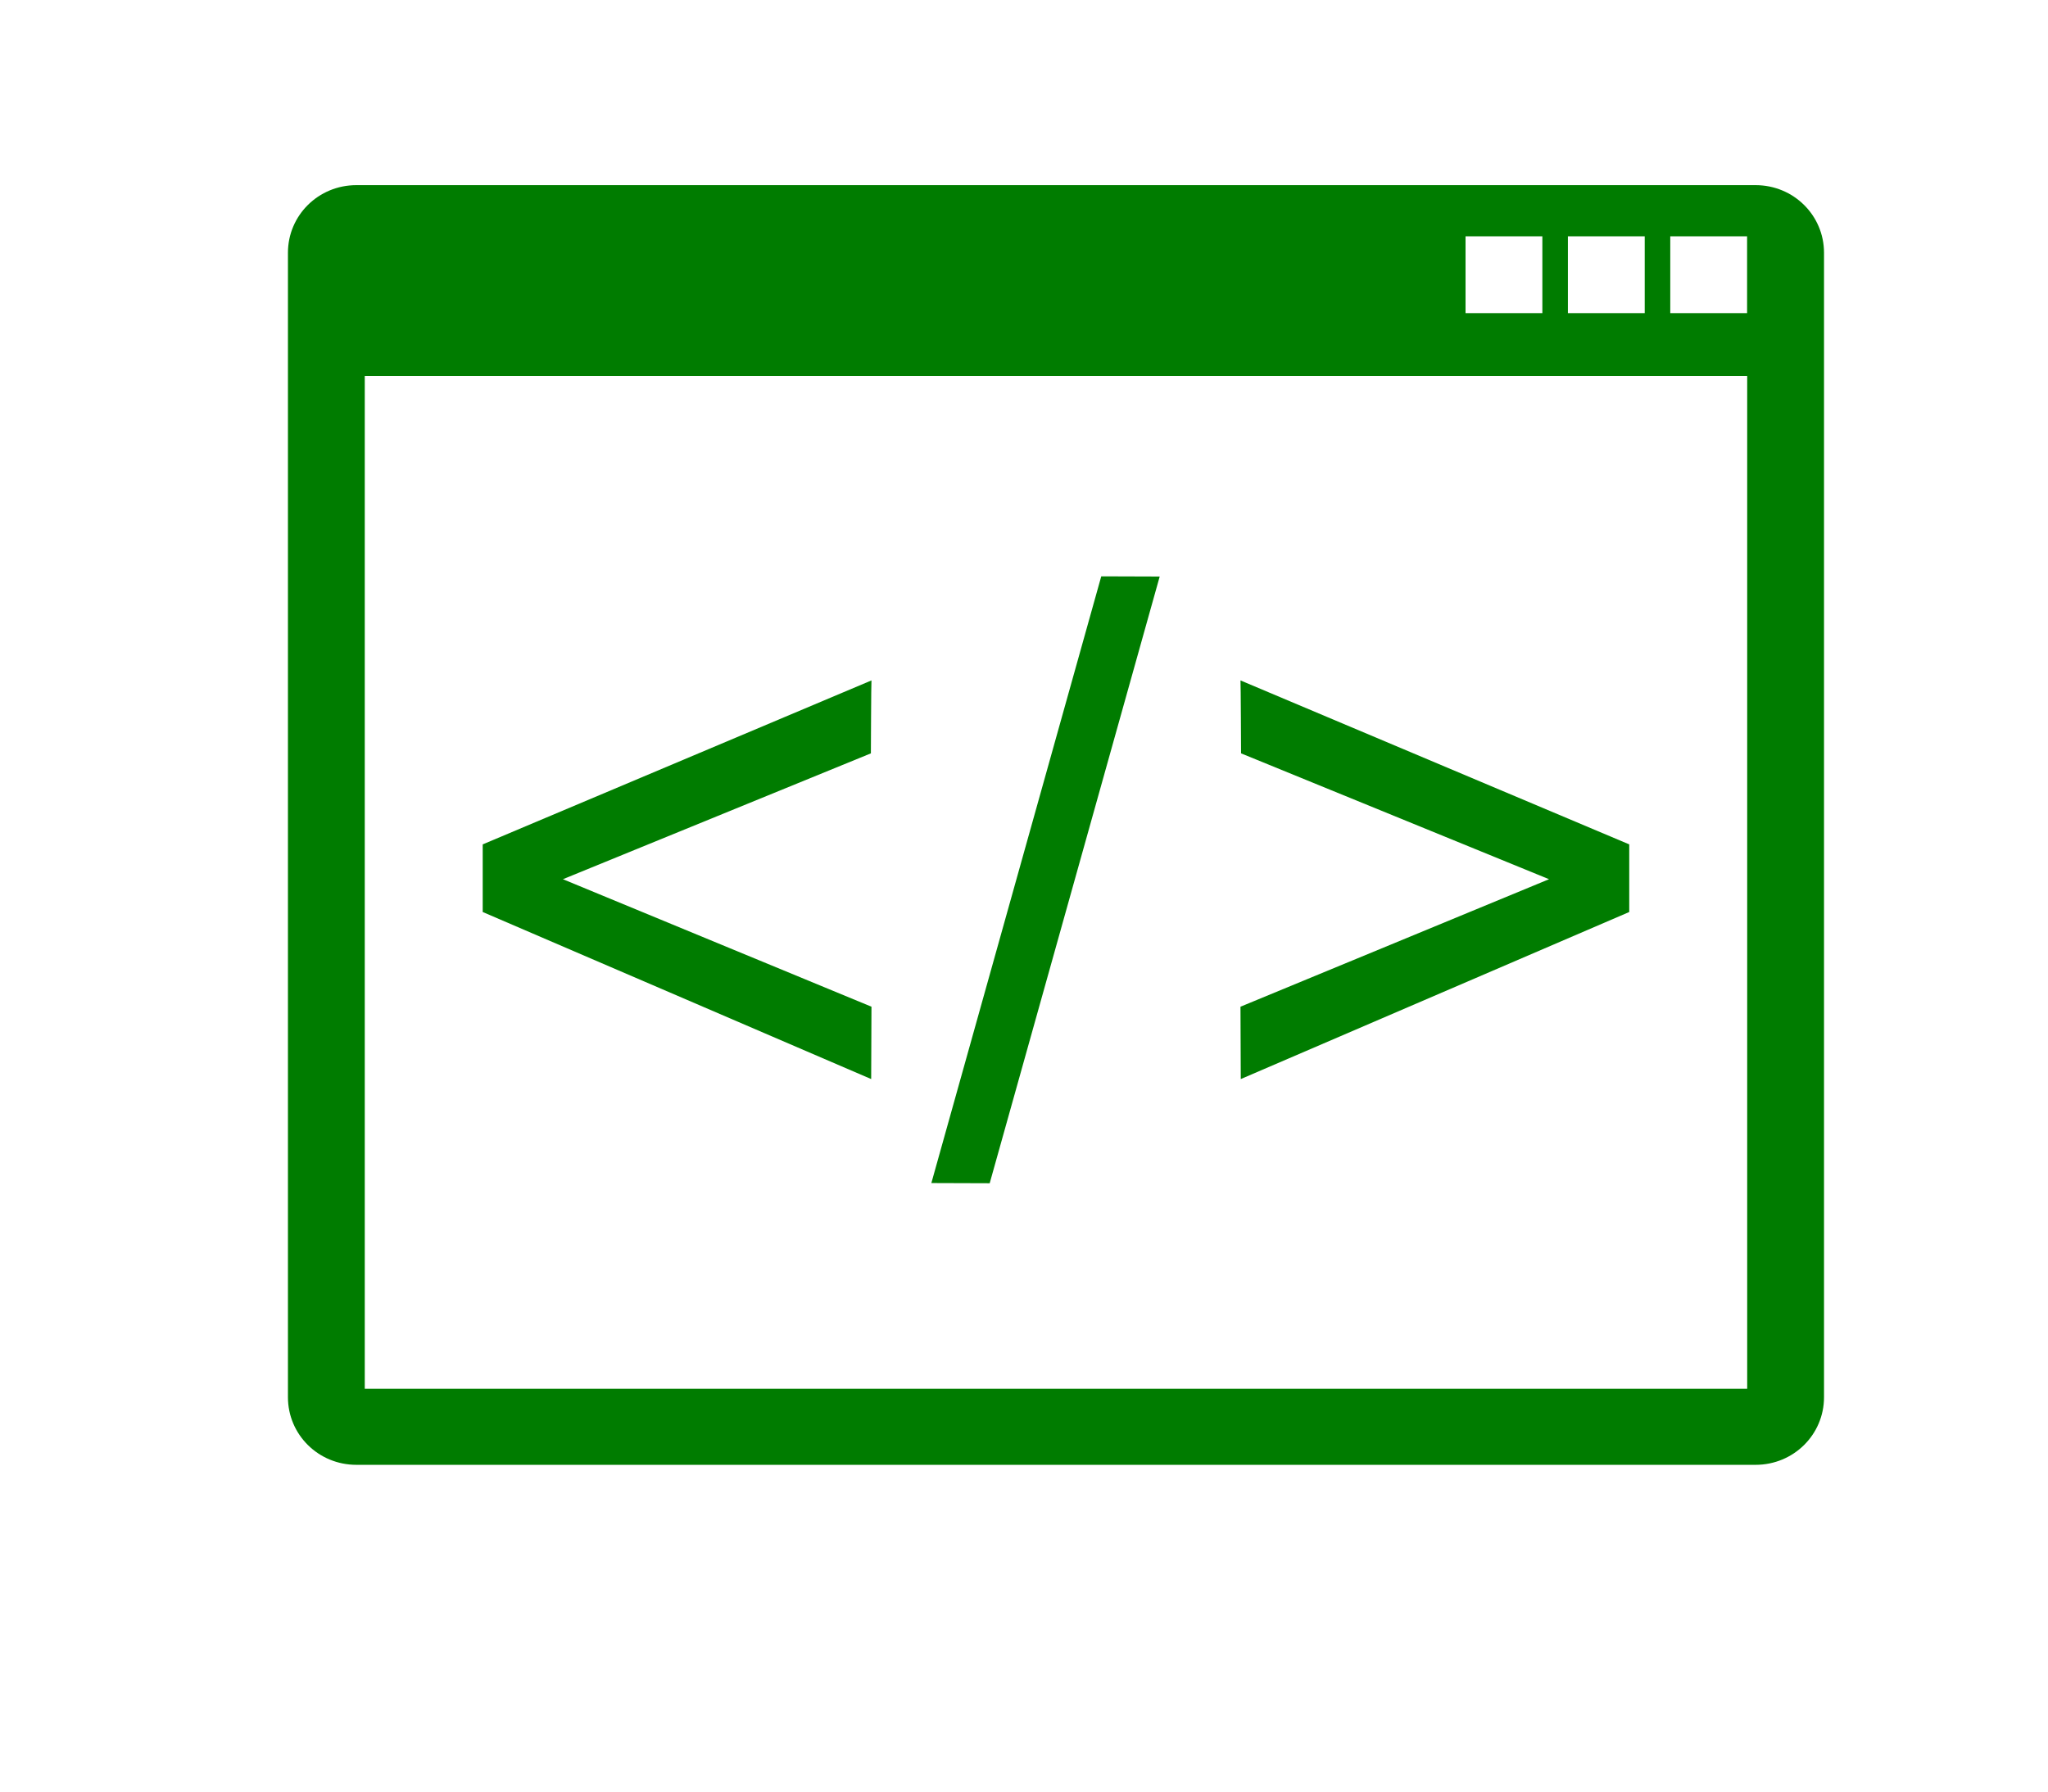 <?xml version="1.0" encoding="UTF-8" standalone="no"?>
<!-- Created with Inkscape (http://www.inkscape.org/) -->

<svg
   xmlns:dc="http://purl.org/dc/elements/1.1/"
   xmlns:cc="http://creativecommons.org/ns#"
   xmlns:rdf="http://www.w3.org/1999/02/22-rdf-syntax-ns#"
   xmlns:svg="http://www.w3.org/2000/svg"
   xmlns="http://www.w3.org/2000/svg"
   xmlns:sodipodi="http://sodipodi.sourceforge.net/DTD/sodipodi-0.dtd"
   xmlns:inkscape="http://www.inkscape.org/namespaces/inkscape"
   width="80"
   height="70"
   viewBox="0 0 21.167 18.521"
   version="1.1"
   id="svg4517"
   inkscape:version="0.92.1 r15371"
   sodipodi:docname="frontend-dev-icon.svg">
  <defs
     id="defs4511" />
  <sodipodi:namedview
     id="base"
     pagecolor="#ffffff"
     bordercolor="#666666"
     borderopacity="1.0"
     inkscape:pageopacity="0.0"
     inkscape:pageshadow="2"
     inkscape:zoom="5.6"
     inkscape:cx="27.863398"
     inkscape:cy="21.954474"
     inkscape:document-units="px"
     inkscape:current-layer="layer1"
     showgrid="false"
     units="px"
     inkscape:pagecheckerboard="false"
     inkscape:window-width="1280"
     inkscape:window-height="961"
     inkscape:window-x="-8"
     inkscape:window-y="-8"
     inkscape:window-maximized="1" />
  <g
     inkscape:label="Layer 1"
     inkscape:groupmode="layer"
     id="layer1"
     transform="translate(0,-278.479)">
    <path
       inkscape:connector-curvature="0"
       style="opacity:1;fill:#007c00;fill-opacity:1;stroke:none;stroke-width:0.221;stroke-linejoin:round;stroke-miterlimit:4;stroke-dasharray:none;stroke-opacity:1"
       d="m 3.683,280.393 c -0.392,0 -0.707,0.312 -0.707,0.699 v 11.831 c 0,0.387 0.315,0.699 0.707,0.699 H 18.145 c 0.392,0 0.707,-0.312 0.707,-0.699 v -11.831 c 0,-0.387 -0.315,-0.699 -0.707,-0.699 z m 11.464,0.529 h 0.794 v 0.794 h -0.794 z m 1.058,0 h 0.794 v 0.794 h -0.794 z m 1.058,0 h 0.794 v 0.794 h -0.794 z M 3.77,282.365 H 18.058 v 10.471 H 3.77 Z"
       id="rect4485" />
    <g
       id="g4626"
       transform="translate(0.175,-0.681)">
      <path
         inkscape:connector-curvature="0"
         id="path4608"
         d="m 8.832,286.194 c -0.003,0.012 -0.006,0.754 -0.006,0.754 l -3.183,1.301 3.189,1.318 -0.003,0.748 -4.015,-1.727 v -0.699 z"
         style="fill:#007c00;fill-opacity:1;stroke:none;stroke-width:0.265px;stroke-linecap:butt;stroke-linejoin:miter;stroke-opacity:1" />
      <path
         style="fill:#007c00;fill-opacity:1;stroke:none;stroke-width:0.265px;stroke-linecap:butt;stroke-linejoin:miter;stroke-opacity:1"
         d="m 12.646,286.194 c 0.003,0.012 0.006,0.754 0.006,0.754 l 3.183,1.301 -3.189,1.318 0.003,0.748 4.015,-1.727 v -0.699 z"
         id="path4610"
         inkscape:connector-curvature="0" />
      <path
         inkscape:connector-curvature="0"
         id="path4612"
         d="m 11.207,285.118 0.604,0.002 -1.757,6.272 -0.603,-0.002 z"
         style="fill:#007c00;fill-opacity:1;stroke:none;stroke-width:0.265px;stroke-linecap:butt;stroke-linejoin:miter;stroke-opacity:1" />
    </g>
  </g>
</svg>

